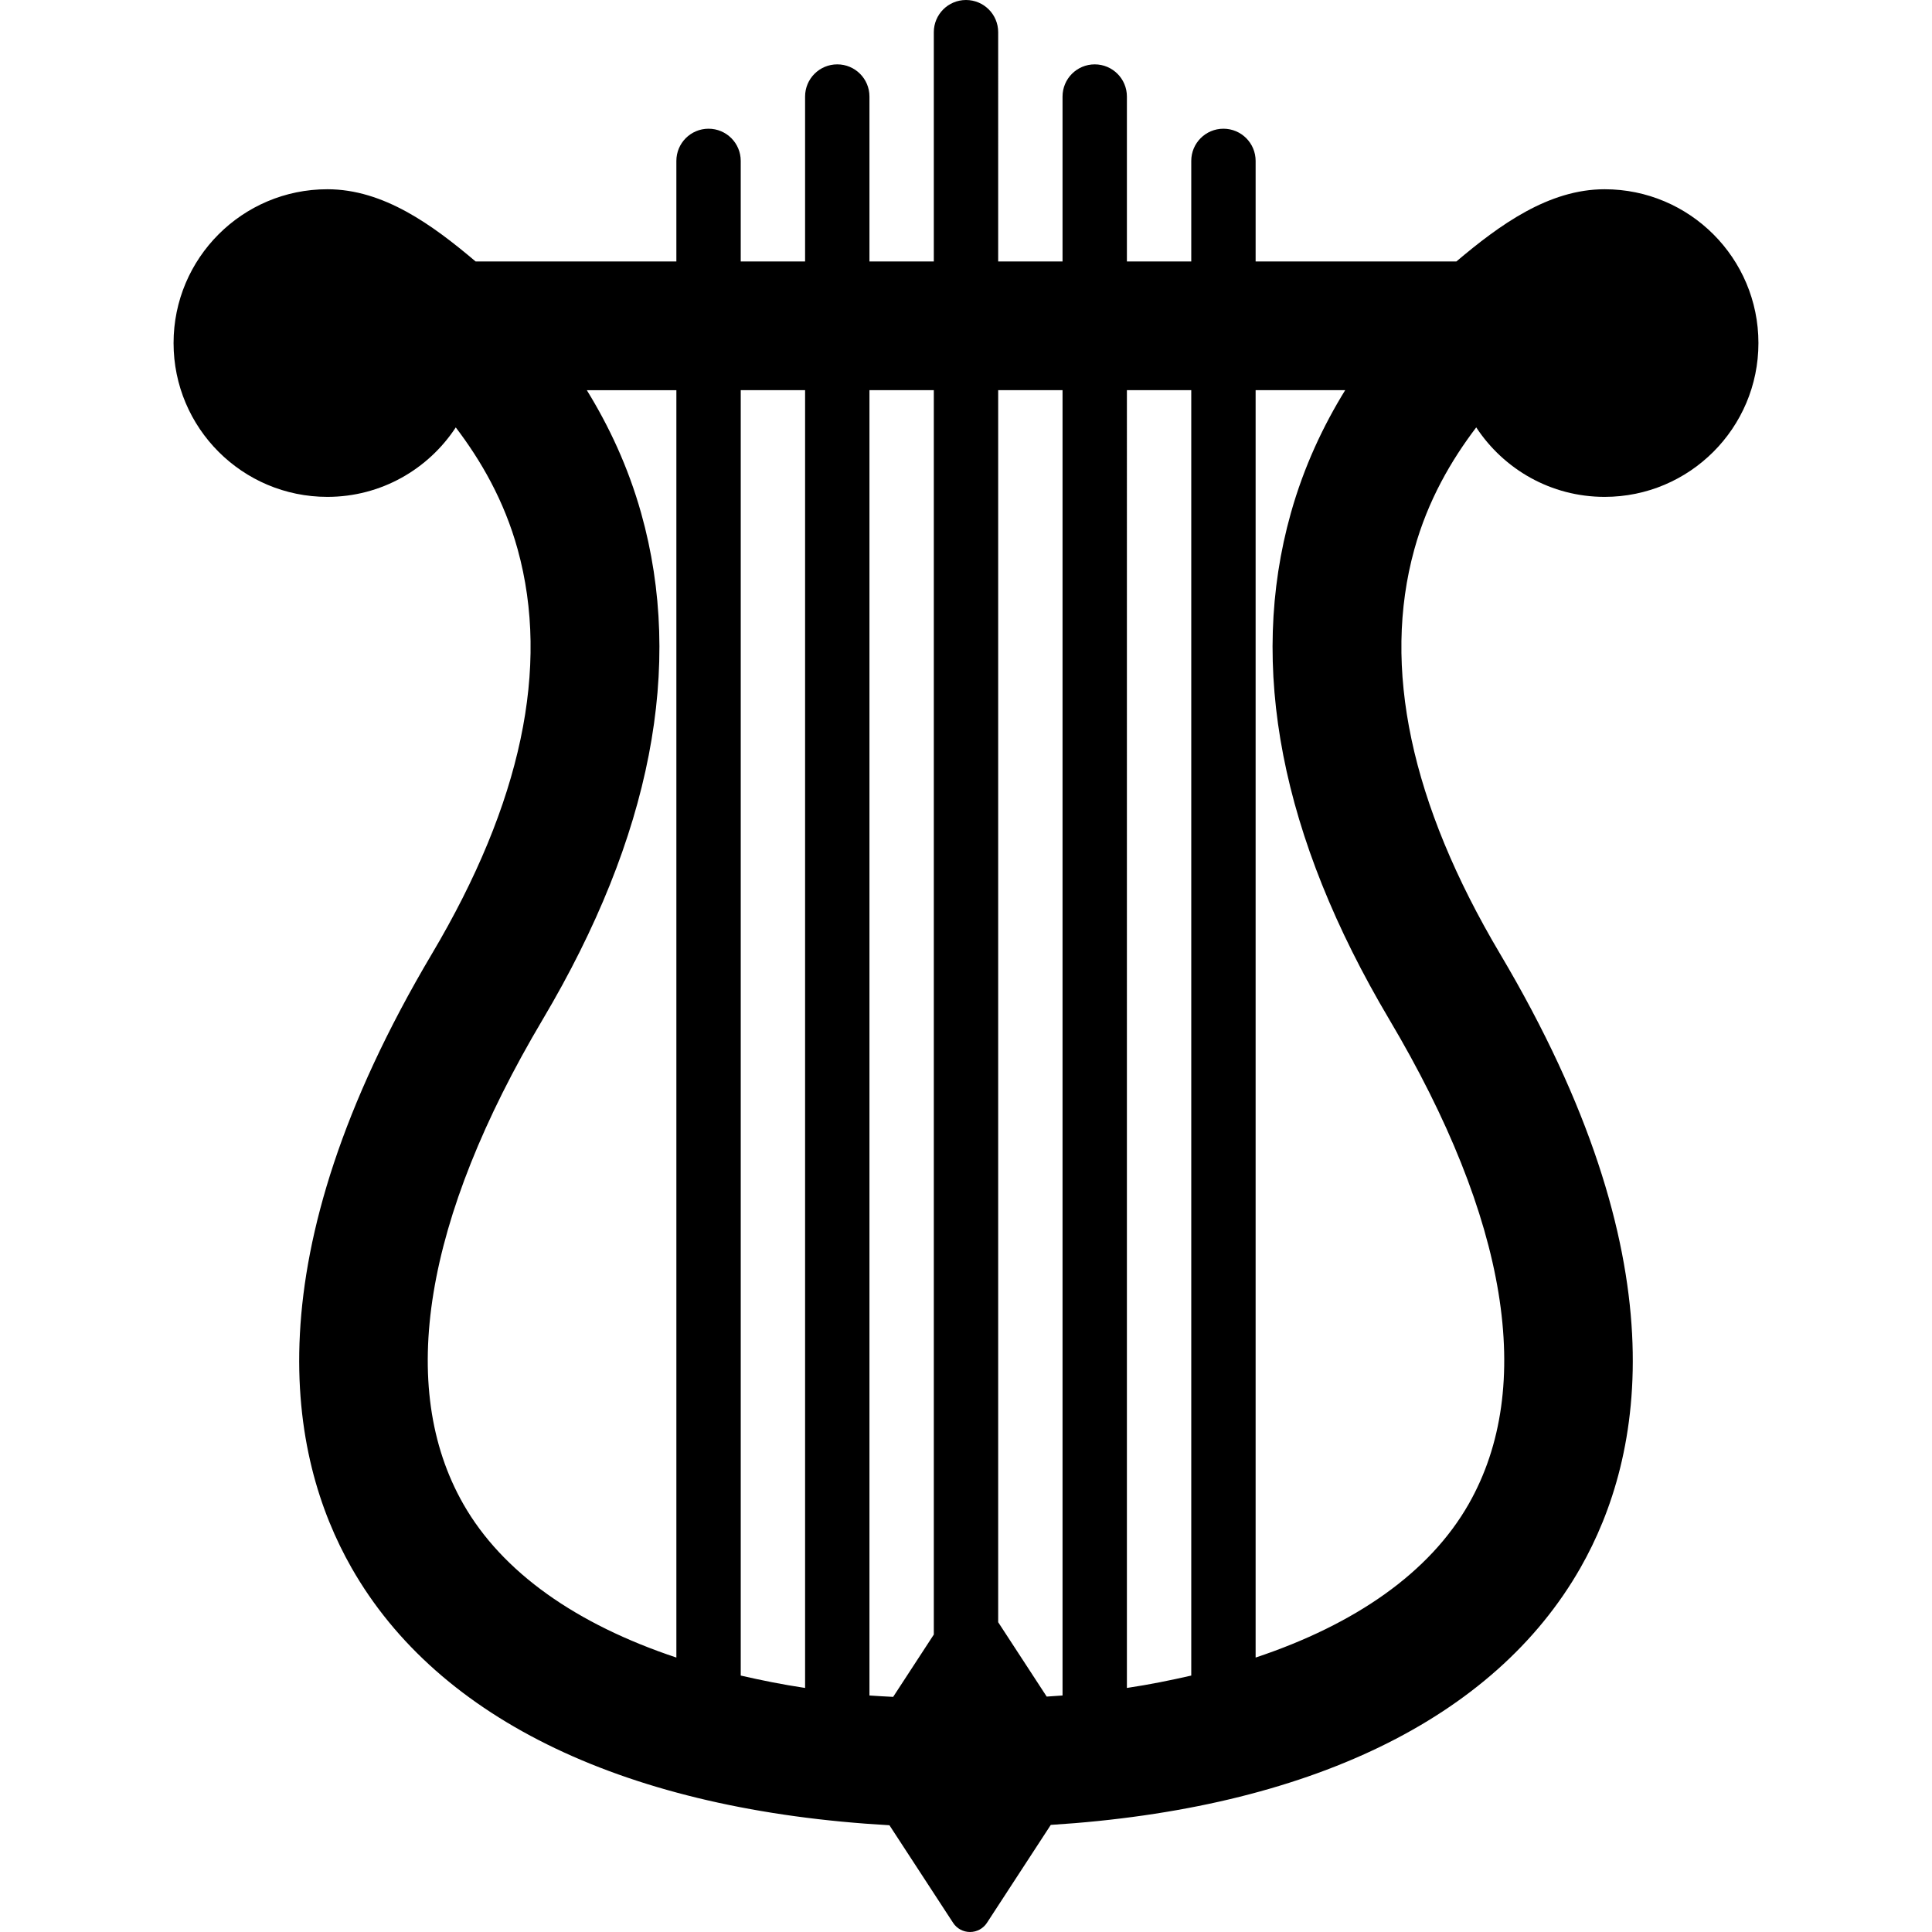 <?xml version="1.0" encoding="iso-8859-1"?>
<!-- Generator: Adobe Illustrator 18.0.0, SVG Export Plug-In . SVG Version: 6.00 Build 0)  -->
<!DOCTYPE svg PUBLIC "-//W3C//DTD SVG 1.1//EN" "http://www.w3.org/Graphics/SVG/1.1/DTD/svg11.dtd">
<svg version="1.1" id="Capa_1" xmlns="http://www.w3.org/2000/svg" xmlns:xlink="http://www.w3.org/1999/xlink" x="0px" y="0px"
	 viewBox="0 0 494.01 494.01" style="enable-background:new 0 0 494.01 494.01;" xml:space="preserve">
<path id="XMLID_181_" d="M377.47,109.284c7.023,10.687,19.076,17.766,32.834,17.766c21.712,0,39.325-17.605,39.325-39.333
	c0-21.72-17.613-39.326-39.325-39.326c-14.304,0-26.809,9.081-37.913,18.466h-51.329V41.142c0-4.548-3.681-8.229-8.23-8.229
	c-4.549,0-8.229,3.681-8.229,8.229v25.714h-16.455v-42.17c0-4.548-3.681-8.228-8.23-8.228c-4.548,0-8.228,3.68-8.228,8.228v42.17
	h-16.457V8.229c0-4.548-3.68-8.229-8.229-8.229s-8.229,3.681-8.229,8.229v58.627h-16.457v-42.17c0-4.548-3.68-8.228-8.228-8.228
	c-4.549,0-8.23,3.68-8.23,8.228v42.17h-16.455V41.142c0-4.548-3.681-8.229-8.229-8.229c-4.549,0-8.229,3.681-8.229,8.229v25.714
	h-51.329c-11.01-9.305-23.497-18.466-37.913-18.466c-21.712,0-39.325,17.606-39.325,39.326c0,21.728,17.613,39.333,39.325,39.333
	c13.757,0,25.811-7.071,32.835-17.758c6.411,8.429,12.374,18.666,15.829,31.194c8.31,30.101,0.932,64.895-21.922,103.401
	c-46.381,78.169-36.786,128.513-20.57,156.983c22.306,39.18,70.904,62.075,137.551,65.844l16.282,24.958
	c0.947,1.453,2.572,2.338,4.323,2.338c1.751,0,3.375-0.885,4.323-2.338l16.327-25.047c65.586-4.123,113.366-26.984,135.447-65.755
	c16.216-28.47,25.81-78.814-20.57-156.983c-22.853-38.506-30.231-73.3-21.922-103.401
	C365.095,127.958,371.058,117.721,377.47,109.284z M304.603,99.77v328.67c-5.303,1.212-10.719,2.314-16.455,3.166V99.77H304.603z
	 M271.69,99.77v333.765c-1.335,0.112-2.701,0.192-4.051,0.28l-12.406-19.019V99.77H271.69z M238.776,99.77v318.184l-10.396,15.933
	c-2.01-0.12-4.084-0.192-6.061-0.352V99.77H238.776z M205.862,99.77v331.836c-5.736-0.853-11.152-1.954-16.455-3.166V99.77H205.862z
	 M118.47,384.581c-17.053-29.948-10.029-72.793,20.298-123.9c27.721-46.726,36.19-90.303,25.165-129.508
	c-3.358-11.933-8.293-22.331-13.884-31.403h22.9v324.065C147.461,415.342,128.465,402.115,118.47,384.581z M375.54,384.581
	c-9.996,17.535-28.992,30.761-54.479,39.254V99.77h22.9c-5.592,9.072-10.525,19.47-13.885,31.403
	c-11.026,39.205-2.557,82.783,25.166,129.508C385.568,311.788,392.593,354.633,375.54,384.581z"/>
<g>
</g>
<g>
</g>
<g>
</g>
<g>
</g>
<g>
</g>
<g>
</g>
<g>
</g>
<g>
</g>
<g>
</g>
<g>
</g>
<g>
</g>
<g>
</g>
<g>
</g>
<g>
</g>
<g>
</g>
</svg>
